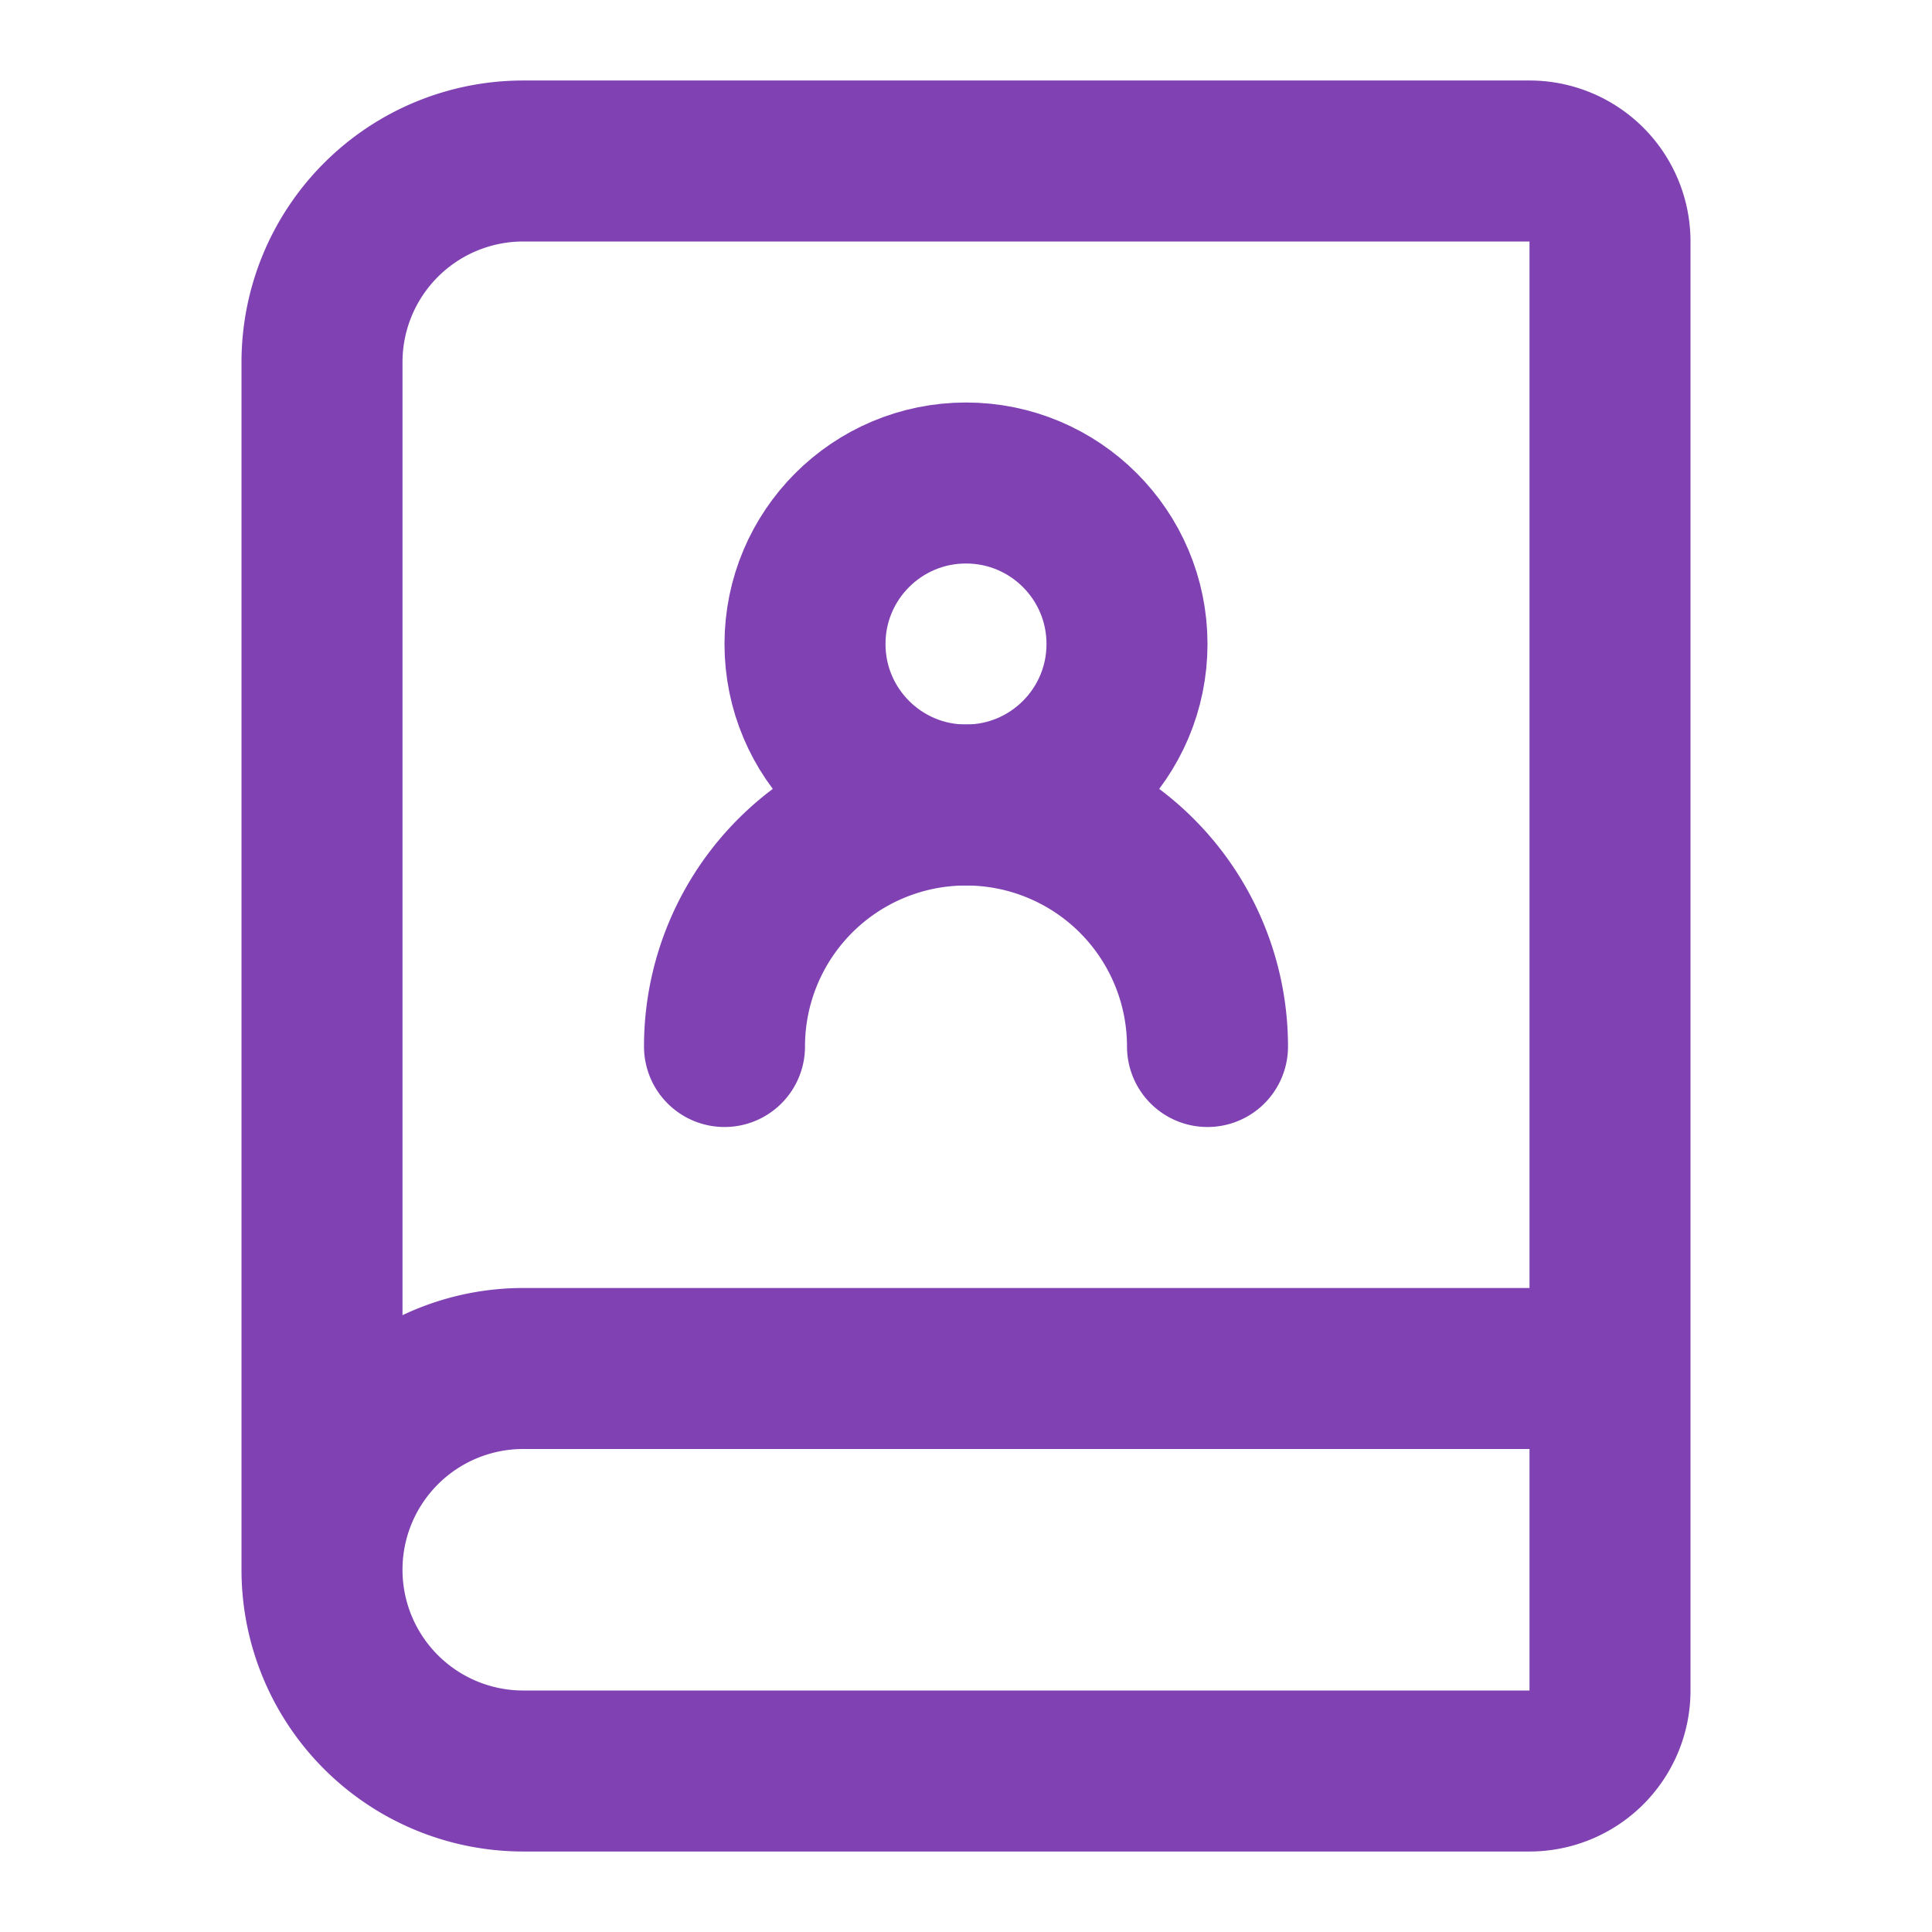 <svg xmlns="http://www.w3.org/2000/svg" width="24" height="24" viewBox="0 0 24 24" fill="none" stroke="#8042b3" stroke-width="2" stroke-linecap="round" stroke-linejoin="round" class="lucide lucide-book-user"><path d="M15 13a3 3 0 1 0-6 0"/><path d="M4 19.5v-15A2.5 2.5 0 0 1 6.5 2H19a1 1 0 0 1 1 1v18a1 1 0 0 1-1 1H6.5a1 1 0 0 1 0-5H20"/><circle cx="12" cy="8" r="2"/></svg>